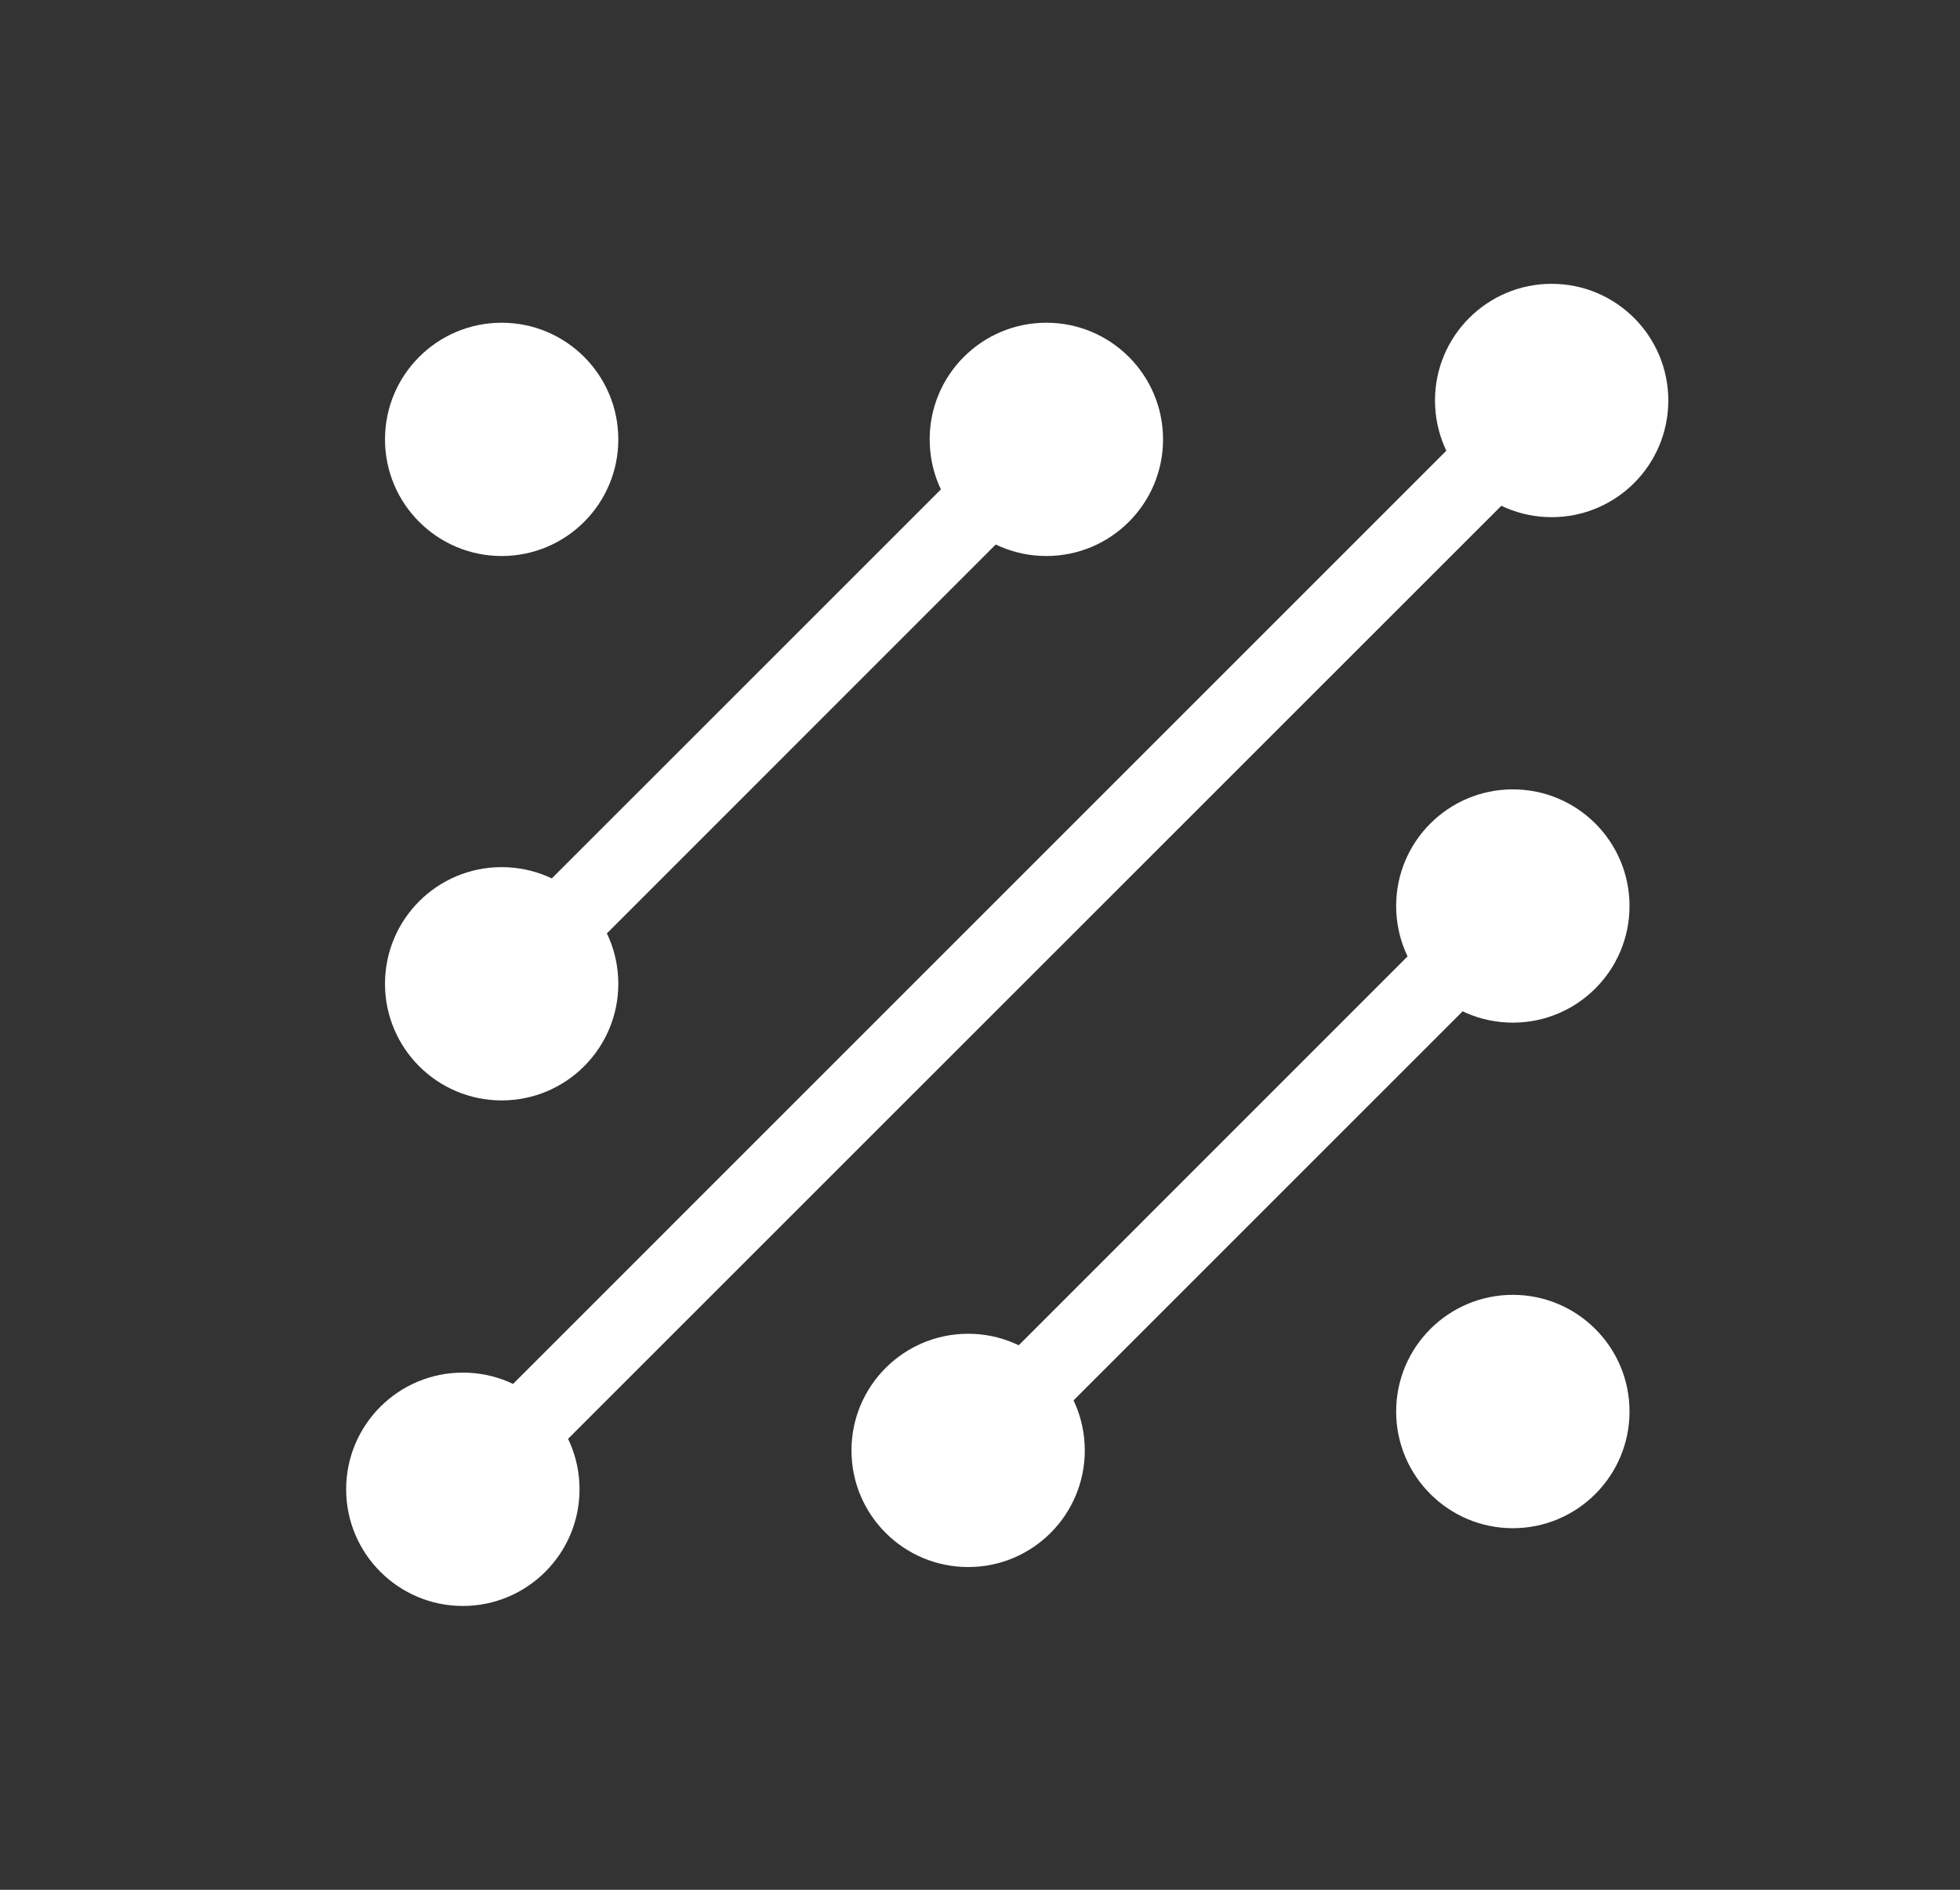 <?xml version="1.0" encoding="UTF-8" standalone="no"?>
<svg
   width="28"
   height="27"
   viewBox="0 0 28 27"
   fill="none"
   version="1.1"
   id="svg24"
   sodipodi:docname="tools.svg"
   inkscape:version="1.2 (dc2aeda, 2022-05-15)"
   xmlns:inkscape="http://www.inkscape.org/namespaces/inkscape"
   xmlns:sodipodi="http://sodipodi.sourceforge.net/DTD/sodipodi-0.dtd"
   xmlns="http://www.w3.org/2000/svg"
   xmlns:svg="http://www.w3.org/2000/svg">
  <rect x="0" y="0" width="28" height="27" fill="#333333" stroke="none"/>
  <defs
     id="defs28" />
  <sodipodi:namedview
     id="namedview26"
     pagecolor="#ff1dff"
     bordercolor="#666666"
     borderopacity="1.0"
     inkscape:showpageshadow="2"
     inkscape:pageopacity="0"
     inkscape:pagecheckerboard="0"
     inkscape:deskcolor="#d1d1d1"
     showgrid="false"
     inkscape:zoom="8.7407407"
     inkscape:cx="11.726695"
     inkscape:cy="12.127119"
     inkscape:window-width="1344"
     inkscape:window-height="840"
     inkscape:window-x="0"
     inkscape:window-y="0"
     inkscape:window-maximized="0"
     inkscape:current-layer="svg24" />
  <path
     style="color:#000000;fill:#ffffff;stroke-miterlimit:10;-inkscape-stroke:none;fill-opacity:1"
     d="M 21.771,5.33 6.217,20.885 7.002,21.67 22.559,6.115 Z"
     id="path2" />
  <path
     d="M22.167 7.389C23.087 7.389 23.833 6.643 23.833 5.722C23.833 4.802 23.087 4.055 22.167 4.055C21.246 4.055 20.5 4.802 20.5 5.722C20.5 6.643 21.246 7.389 22.167 7.389Z"
     fill="#909FBE"
     id="path4"
     style="fill:#ffffff;fill-opacity:1" />
  <path
     d="M6.612 22.945C7.532 22.945 8.279 22.198 8.279 21.278C8.279 20.357 7.532 19.611 6.612 19.611C5.692 19.611 4.945 20.357 4.945 21.278C4.945 22.198 5.692 22.945 6.612 22.945Z"
     fill="#909FBE"
     id="path6"
     style="fill:#ffffff;fill-opacity:1" />
  <path
     style="color:#000000;fill:#ffffff;stroke-miterlimit:10;-inkscape-stroke:none"
     d="M 14.549,5.885 6.771,13.662 7.557,14.449 15.334,6.67 Z"
     id="path8" />
  <path
     d="M14.948 7.944C15.868 7.944 16.615 7.198 16.615 6.278C16.615 5.357 15.868 4.611 14.948 4.611C14.027 4.611 13.281 5.357 13.281 6.278C13.281 7.198 14.027 7.944 14.948 7.944Z"
     fill="white"
     id="path10" />
  <path
     d="M7.167 15.722C8.087 15.722 8.833 14.976 8.833 14.056C8.833 13.135 8.087 12.389 7.167 12.389C6.246 12.389 5.5 13.135 5.5 14.056C5.5 14.976 6.246 15.722 7.167 15.722Z"
     fill="white"
     id="path12" />
  <path
     style="color:#000000;fill:#ffffff;stroke-miterlimit:10;-inkscape-stroke:none"
     d="m 21.221,12.551 -7.777,7.779 0.785,0.785 7.777,-7.777 z"
     id="path14" />
  <path
     d="M21.612 14.611C22.532 14.611 23.279 13.865 23.279 12.944C23.279 12.024 22.532 11.278 21.612 11.278C20.692 11.278 19.945 12.024 19.945 12.944C19.945 13.865 20.692 14.611 21.612 14.611Z"
     fill="white"
     id="path16" />
  <path
     d="M21.612 21.834C22.532 21.834 23.279 21.087 23.279 20.167C23.279 19.246 22.532 18.5 21.612 18.5C20.692 18.5 19.945 19.246 19.945 20.167C19.945 21.087 20.692 21.834 21.612 21.834Z"
     fill="#909FBE"
     id="path18"
     style="fill:#ffffff;fill-opacity:1" />
  <path
     d="M7.167 7.944C8.087 7.944 8.833 7.198 8.833 6.278C8.833 5.357 8.087 4.611 7.167 4.611C6.246 4.611 5.5 5.357 5.5 6.278C5.5 7.198 6.246 7.944 7.167 7.944Z"
     fill="#909FBE"
     id="path20"
     style="fill:#ffffff;fill-opacity:1" />
  <path
     d="M13.831 22.389C14.751 22.389 15.497 21.643 15.497 20.723C15.497 19.802 14.751 19.056 13.831 19.056C12.91 19.056 12.164 19.802 12.164 20.723C12.164 21.643 12.91 22.389 13.831 22.389Z"
     fill="white"
     id="path22" />
</svg>
